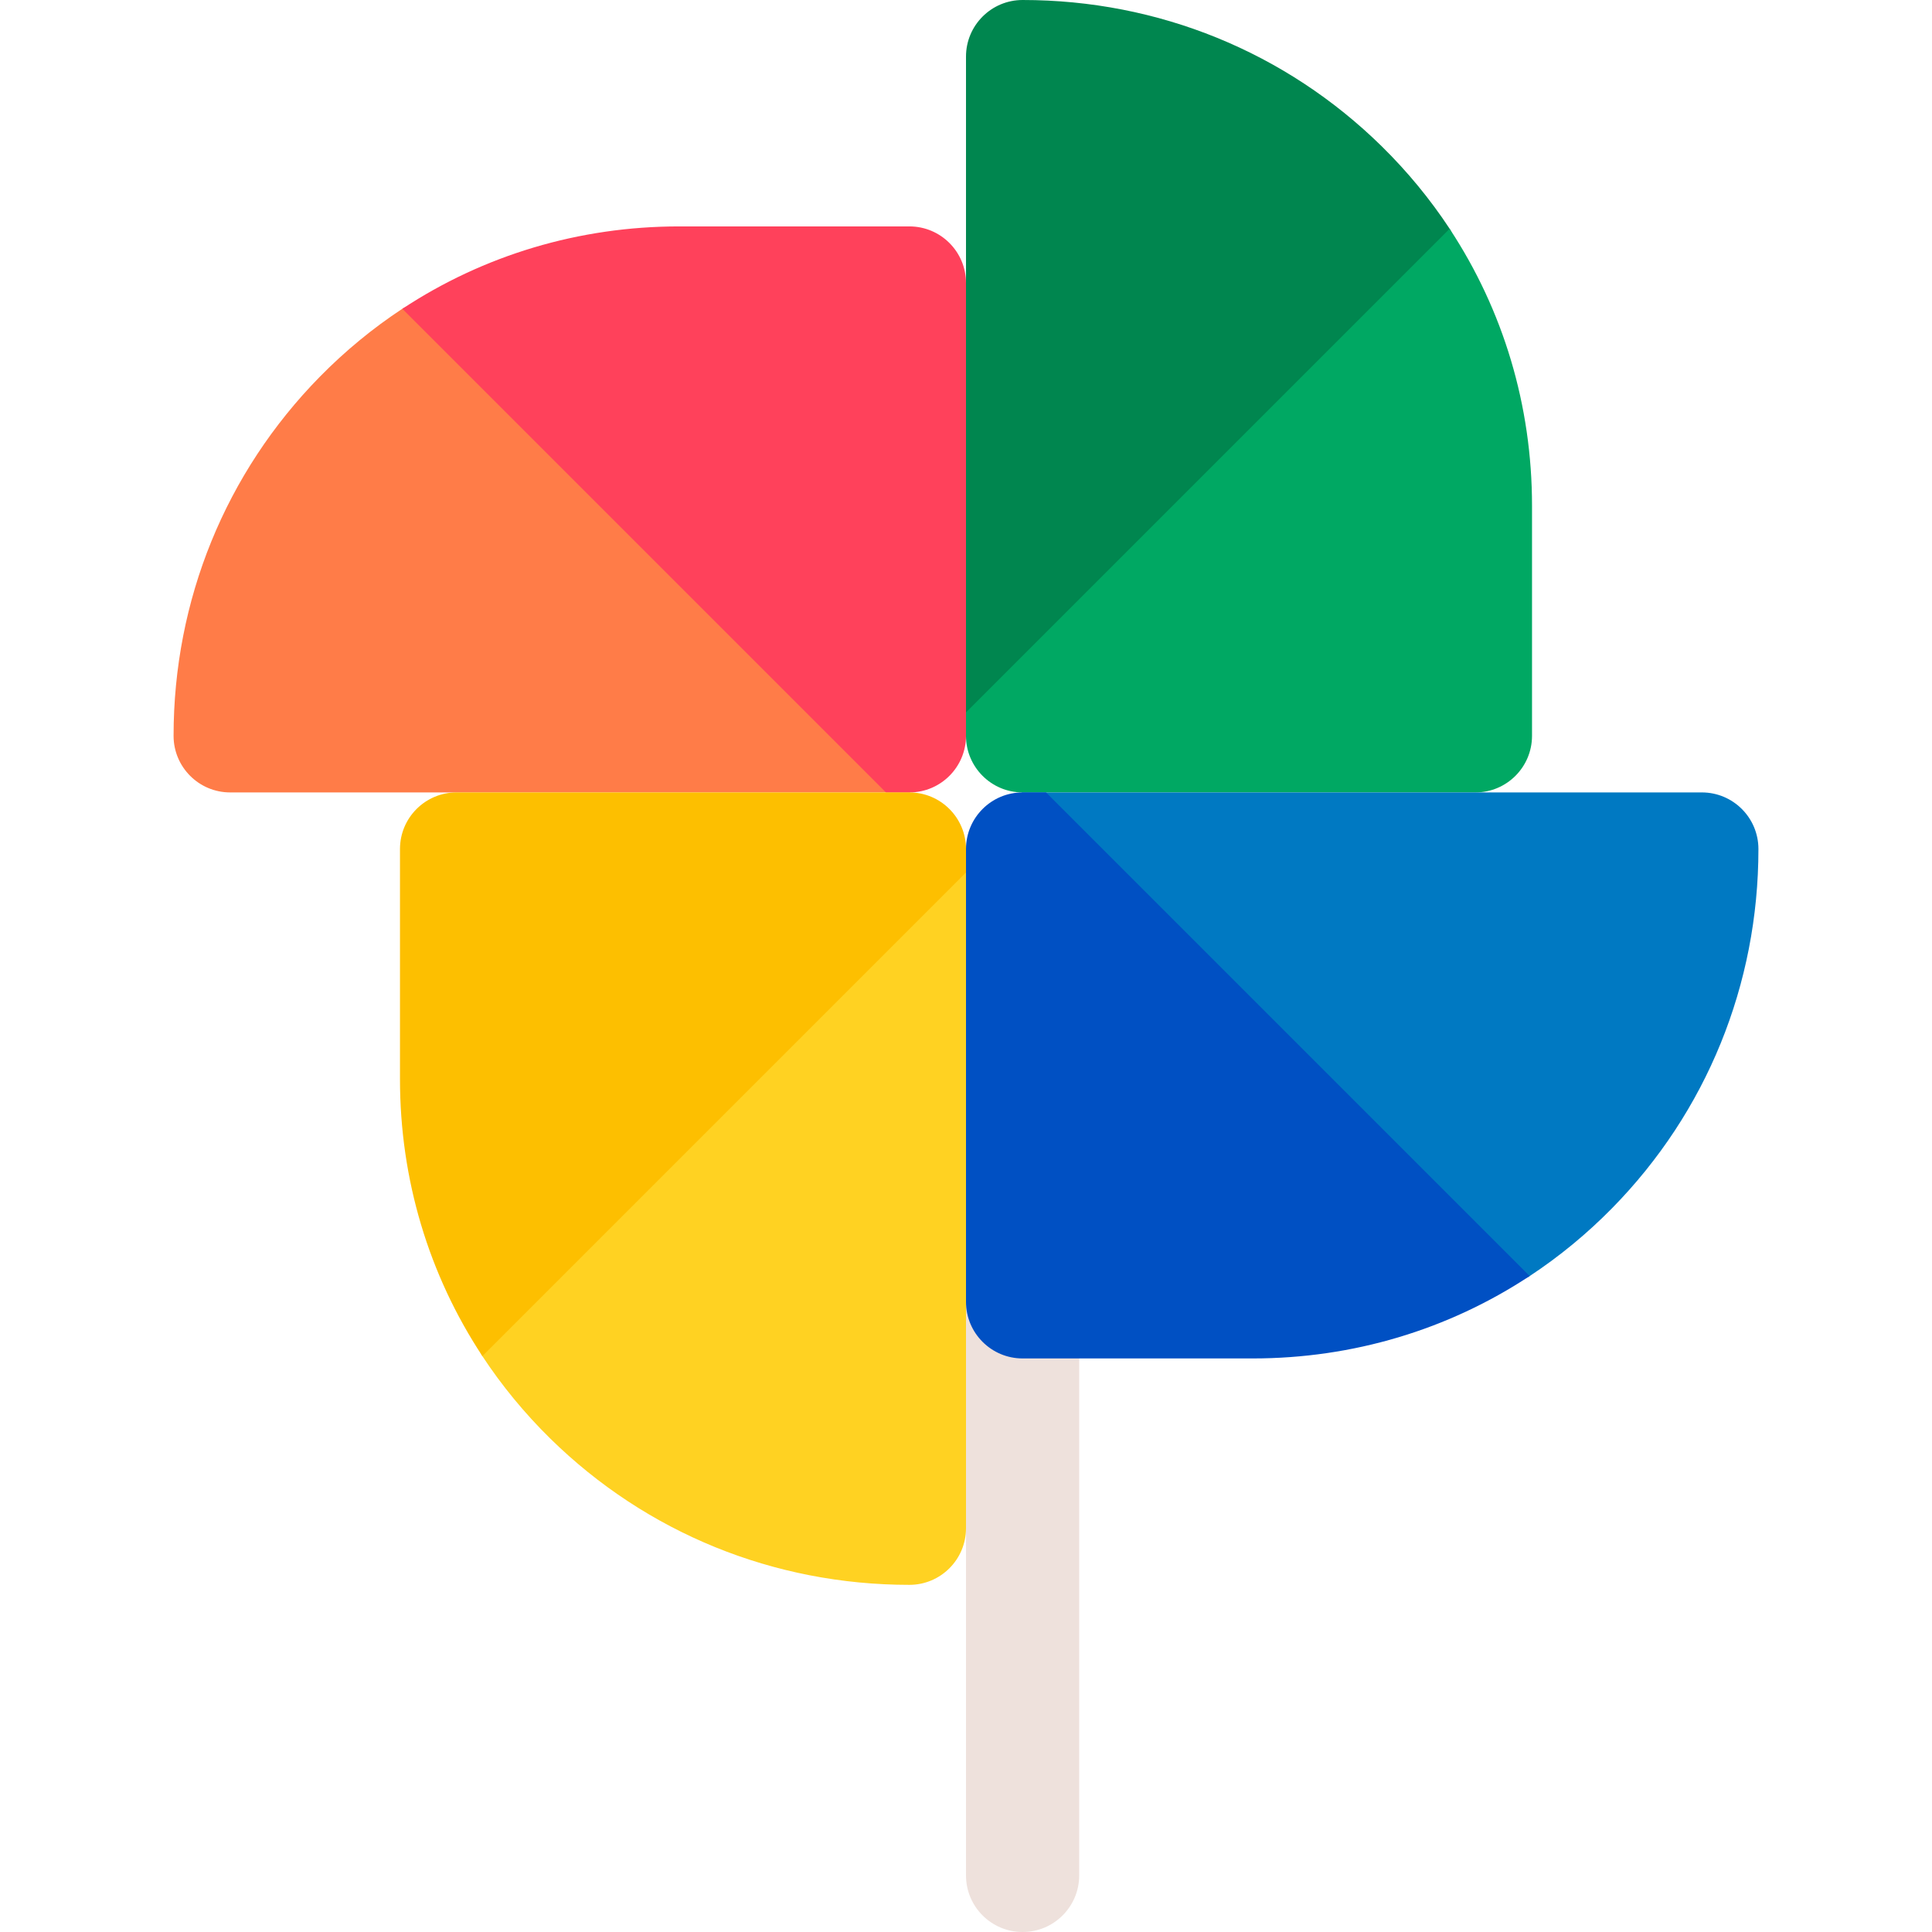 <svg id="Capa_1" enable-background="new 0 0 511.996 511.996" height="512" viewBox="0 0 511.996 511.996" width="512" xmlns="http://www.w3.org/2000/svg"><path d="m270.998 511.996c-8.284 0-15-6.716-15-15v-181.997c0-8.284 6.716-15 15-15s15 6.716 15 15v181.997c0 8.284-6.716 15-15 15z" fill="#eee1dc"/><path d="m255.998 194.999v-179.999c0-8.284 6.716-15 15-15 35.919 0 69.711 13.762 95.151 38.75 6.841 6.72 12.865 14.049 18.02 21.869 14.209 21.552-128.171 142.664-128.171 134.38z" fill="#00864f"/><path d="m270.998 209.999h120c8.284 0 15-6.716 15-15v-60.997c0-26.549-7.629-51.826-21.838-73.378l-128.162 128.163v6.212c0 8.284 6.716 15 15 15z" fill="#00a863"/><path d="m270.998 209.998h179.999c8.284 0 15 6.716 15 15 0 35.919-13.762 69.711-38.75 95.151-6.72 6.841-14.049 12.864-21.869 18.02-21.551 14.209-142.664-128.171-134.38-128.171z" fill="#0079c2"/><path d="m255.998 224.998v120c0 8.284 6.716 15 15 15h60.997c26.549 0 51.826-7.629 73.378-21.838l-128.162-128.162h-6.212c-8.285 0-15.001 6.716-15.001 15z" fill="#0050c3"/><path d="m240.998 209.999h-179.999c-8.284 0-15-6.716-15-15 0-35.919 13.762-69.711 38.75-95.151 6.72-6.841 14.049-12.864 21.869-18.02 21.551-14.209 142.664 128.171 134.38 128.171z" fill="#ff7c48"/><path d="m255.998 194.999v-120c0-8.284-6.716-15-15-15h-60.997c-26.549 0-51.826 7.629-73.378 21.838l128.162 128.162h6.212c8.285 0 15.001-6.715 15.001-15z" fill="#ff415b"/><path d="m255.998 224.999v179.999c0 8.284-6.716 15-15 15-35.919 0-69.711-13.762-95.151-38.75-6.841-6.72-12.865-14.049-18.02-21.869-14.209-21.552 128.171-142.664 128.171-134.38z" fill="#ffd222"/><path d="m240.998 209.999h-120c-8.284 0-15 6.716-15 15v60.997c0 26.549 7.629 51.826 21.838 73.378l128.162-128.162v-6.212c0-8.285-6.716-15.001-15-15.001z" fill="#fdbf00"/></svg>